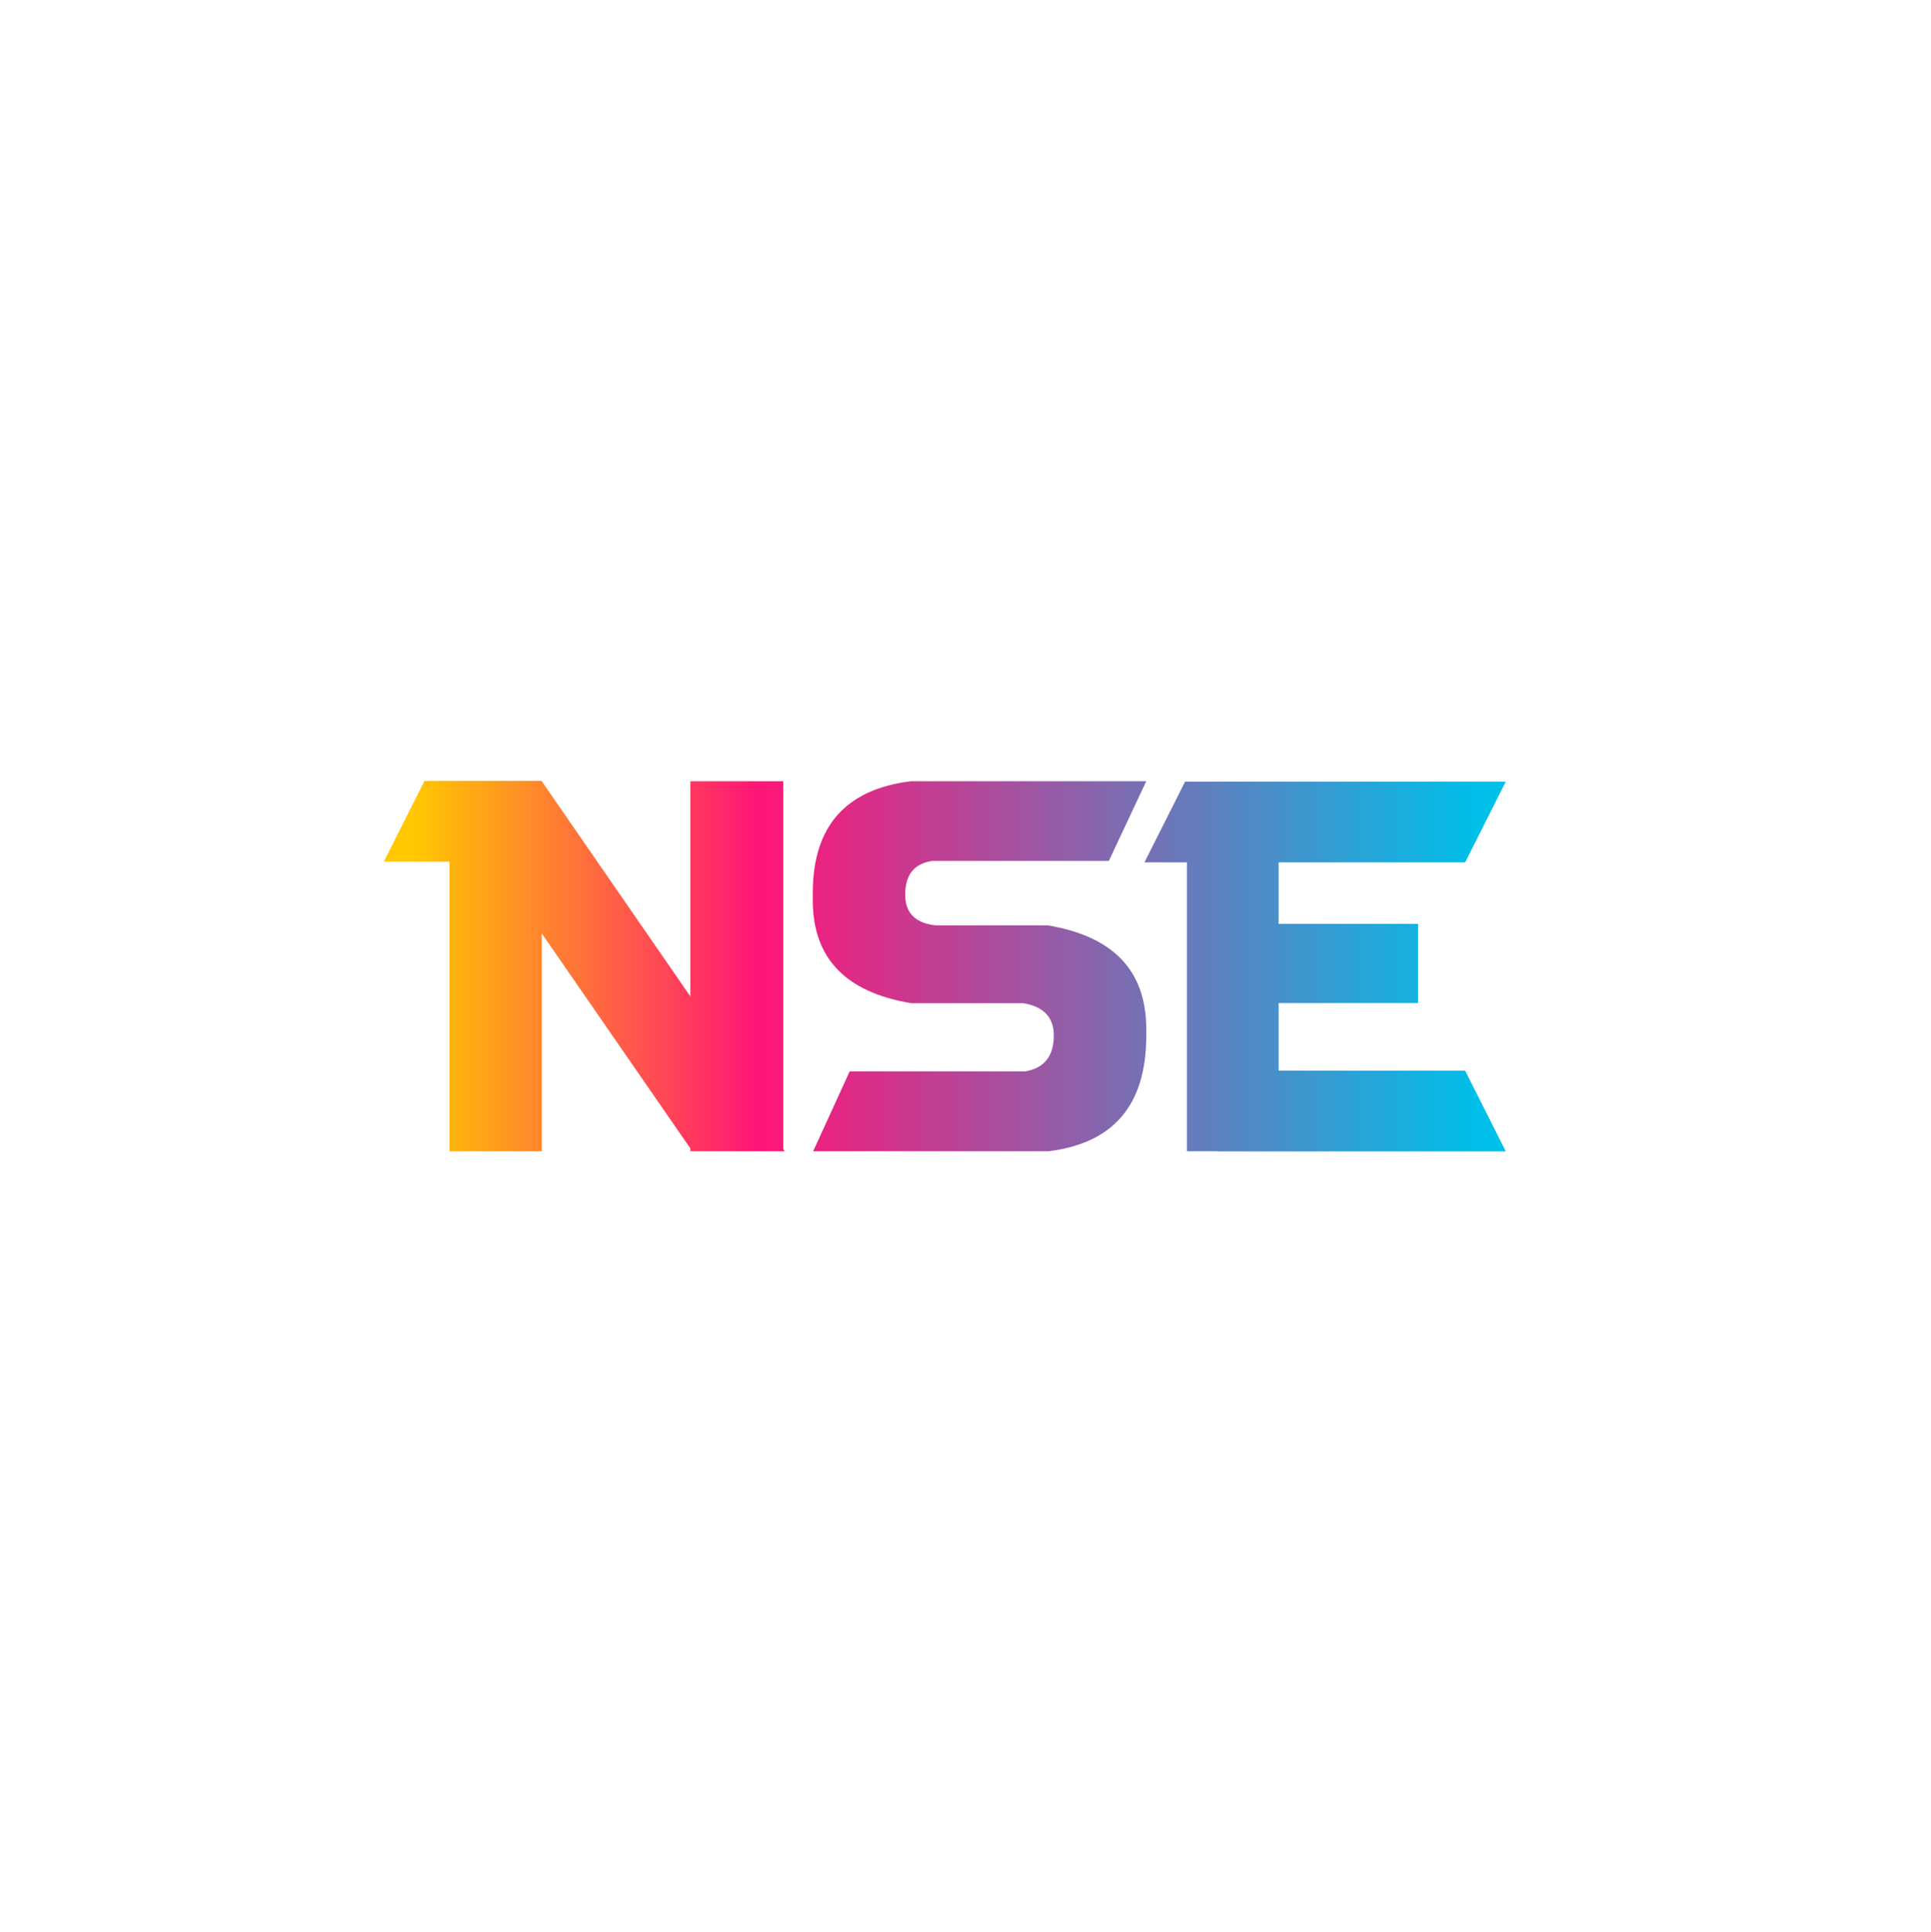 <?xml version="1.0" encoding="utf-8"?>
<!-- Generator: Adobe Illustrator 22.0.1, SVG Export Plug-In . SVG Version: 6.00 Build 0)  -->
<svg version="1.1" xmlns="http://www.w3.org/2000/svg" xmlns:xlink="http://www.w3.org/1999/xlink" x="0px" y="0px"
	 viewBox="0 0 1073.6 1074.2" style="enable-background:new 0 0 1073.6 1074.2;" xml:space="preserve">
<style type="text/css">
	.st0{fill:url(#SVGID_1_);}
	.st1{fill:url(#SVGID_2_);}
	.st2{fill:url(#SVGID_3_);}
</style>
<g id="BKG">
</g>
<g id="NSE_LOGO">
	<g>
		<linearGradient id="SVGID_1_" gradientUnits="userSpaceOnUse" x1="229.184" y1="537.044" x2="820.573" y2="537.044">
			<stop  offset="0" style="stop-color:#FFC800"/>
			<stop  offset="0.326" style="stop-color:#FF1577"/>
			<stop  offset="1" style="stop-color:#00BFE9"/>
		</linearGradient>
		<polygon class="st0" points="435.5,434.3 383.8,434.3 383.8,553.9 301.2,434.3 301.2,434.1 249.9,434.1 249.9,434.1 236,434.1 
			213.4,479 249.9,479 249.9,640 301.2,640 301.2,518.9 383.8,638.4 383.8,640 436.3,640 435.5,638.8 		"/>
		<linearGradient id="SVGID_2_" gradientUnits="userSpaceOnUse" x1="229.184" y1="537.147" x2="820.573" y2="537.147">
			<stop  offset="0" style="stop-color:#FFC800"/>
			<stop  offset="0.326" style="stop-color:#FF1577"/>
			<stop  offset="1" style="stop-color:#00BFE9"/>
		</linearGradient>
		<path class="st1" d="M582.4,514.4h-62.2c-11.3-1.2-16.9-6.9-16.9-16.9c-0.1-11.1,4.9-17.4,15-18.9h98.2l20.8-44.3h-131
			c-36,4.5-54.1,24.9-54.4,61.2v5.8c0.3,31.6,18.5,50.4,54.8,56.4H569c11.3,1.9,16.9,7.9,16.9,17.9c0,11.5-5.3,18.2-15.9,20h-97.6
			L452.1,640h130.8c36-4.4,54.1-25.5,54.4-63.2V571C636.9,539.3,618.7,520.4,582.4,514.4z"/>
		<linearGradient id="SVGID_3_" gradientUnits="userSpaceOnUse" x1="229.184" y1="537.301" x2="820.573" y2="537.301">
			<stop  offset="0" style="stop-color:#FFC800"/>
			<stop  offset="0.326" style="stop-color:#FF1577"/>
			<stop  offset="1" style="stop-color:#00BFE9"/>
		</linearGradient>
		<polygon class="st2" points="710.9,595.2 710.9,557.6 788.4,557.6 788.4,513.6 710.9,513.6 710.9,479.4 803.1,479.4 814.6,479.4 
			837.2,434.5 803.1,434.5 710.9,434.5 659.9,434.5 658.9,434.5 636.3,479.4 659.9,479.4 659.9,513.6 659.9,557.6 659.9,595.3 
			659.9,640 677,640 677,640.1 837.2,640.1 814.6,595.2 		"/>
	</g>
</g>
</svg>

